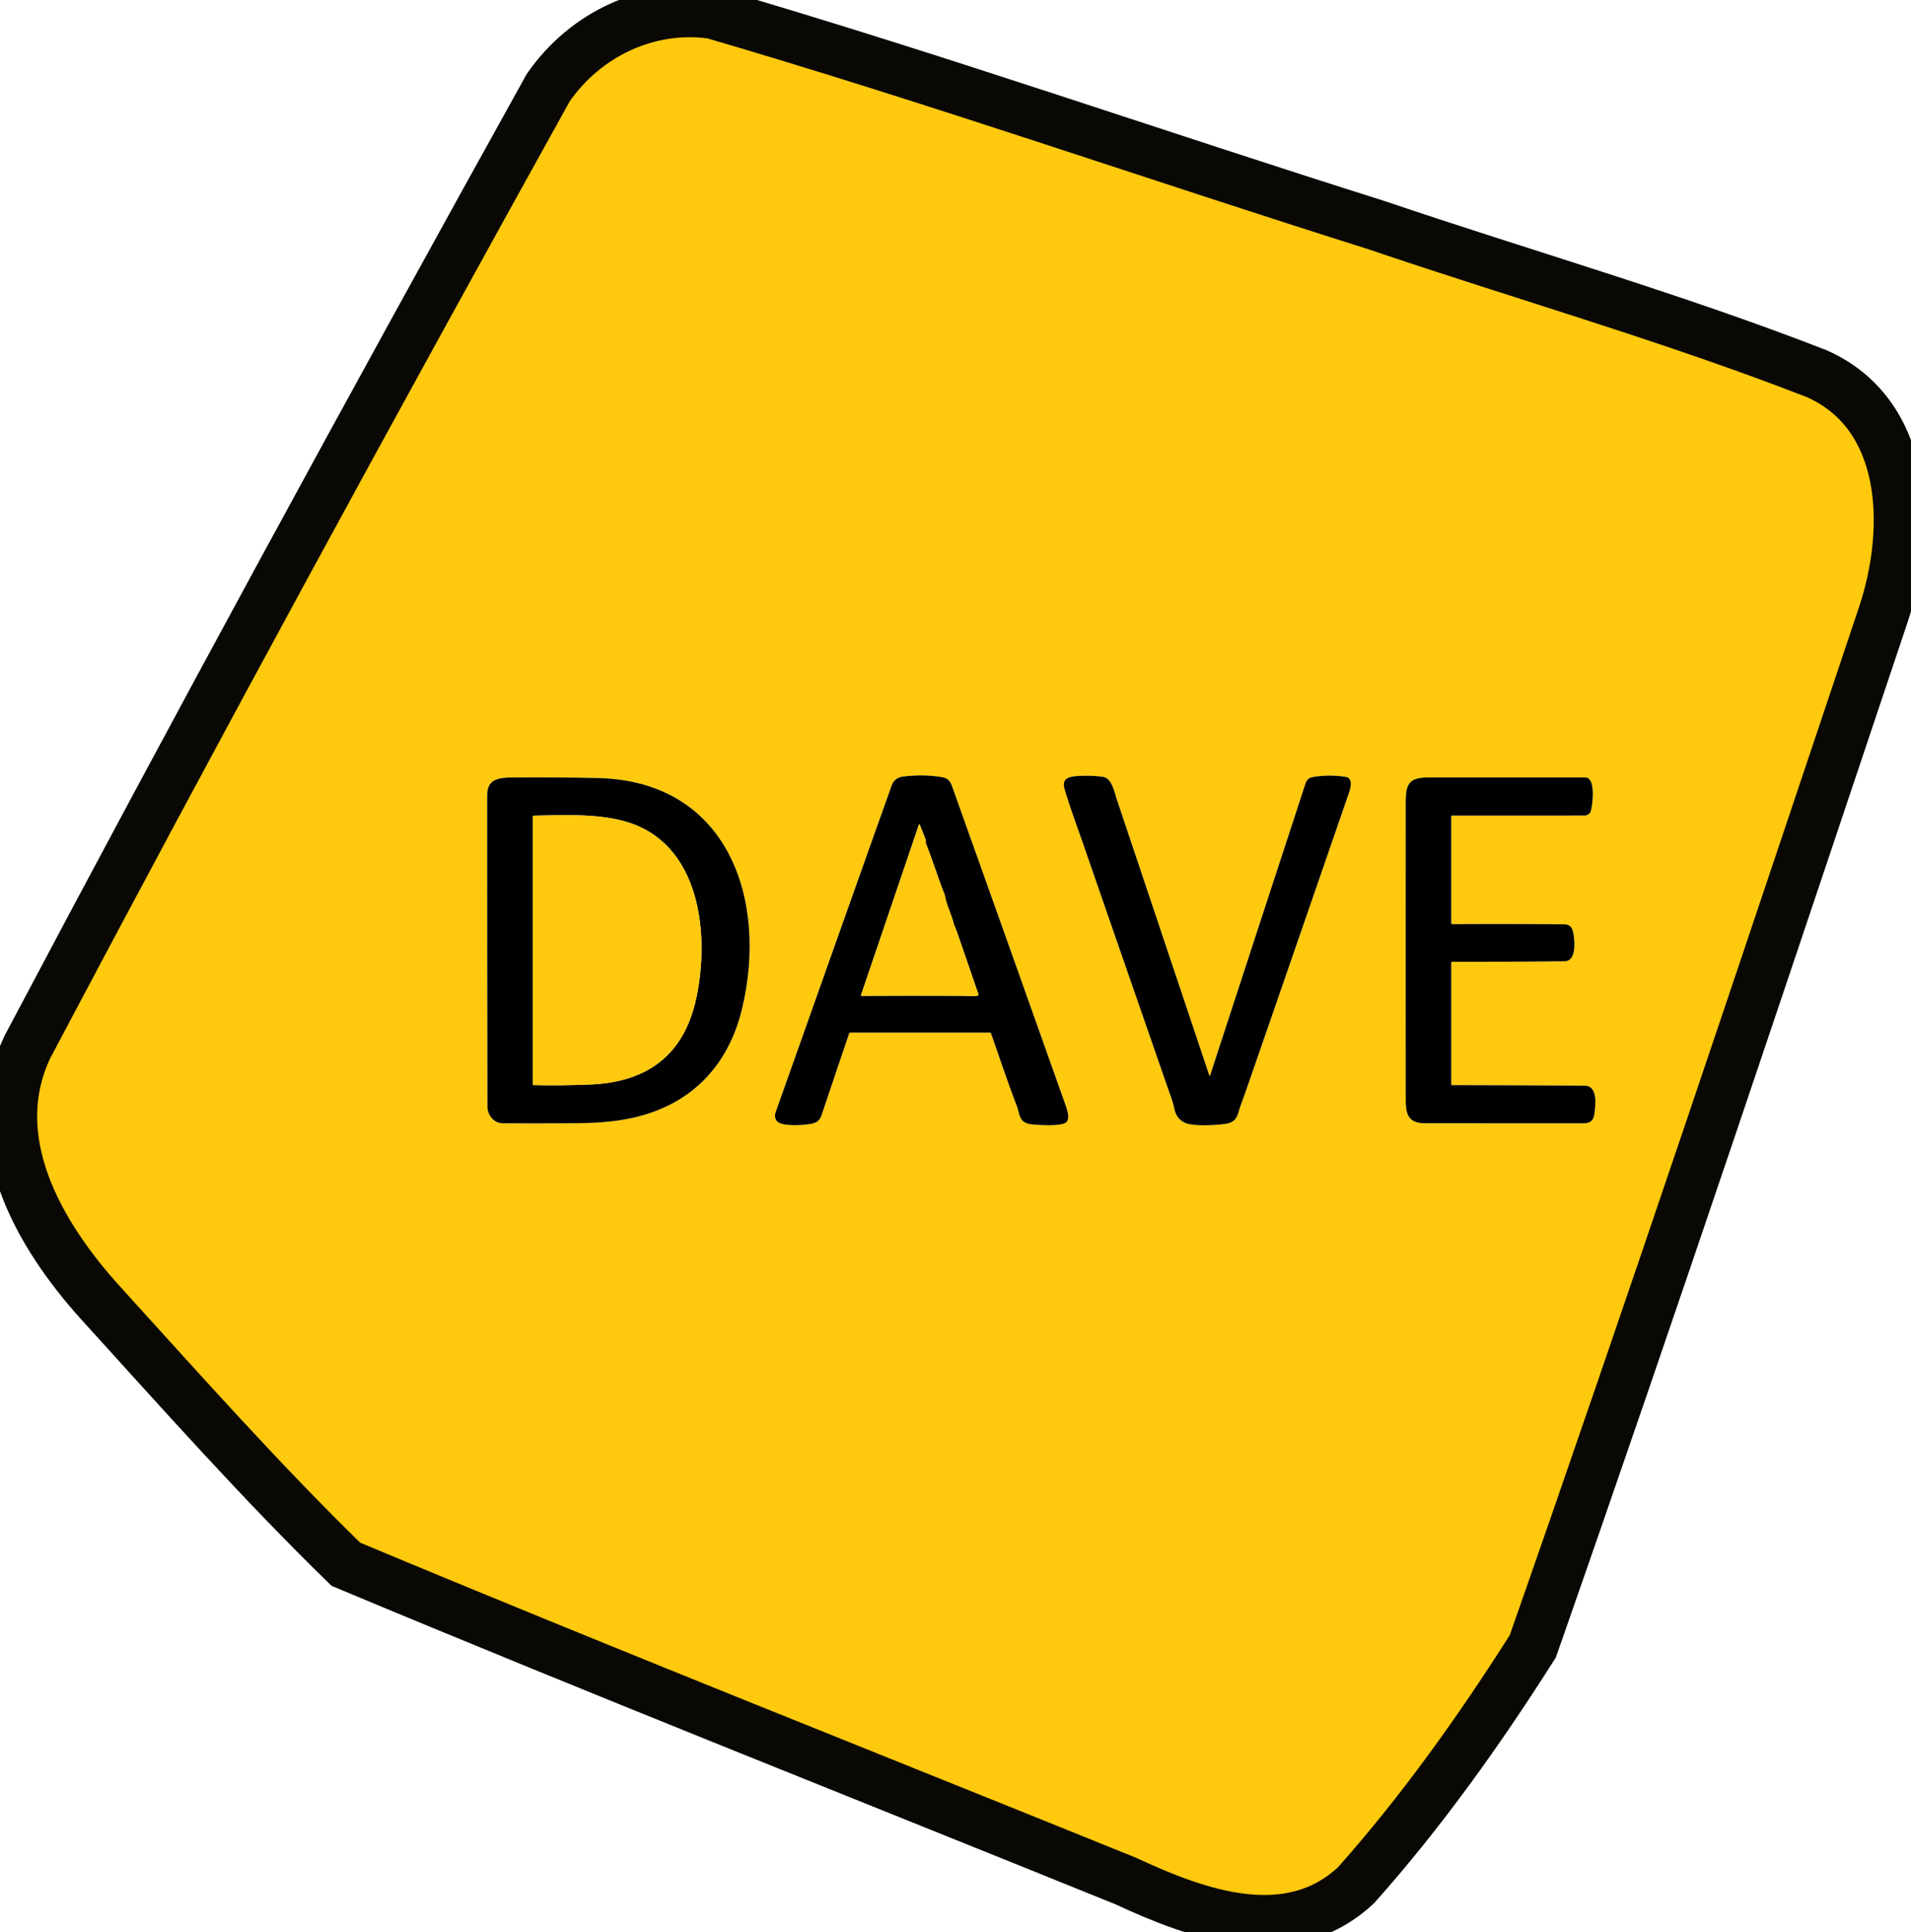 <?xml version="1.0" encoding="UTF-8" standalone="no"?>
<!-- Created with Inkscape (http://www.inkscape.org/) -->

<svg
   width="140.089mm"
   height="141.615mm"
   viewBox="0 0 140.089 141.615"
   version="1.1"
   id="svg1641"
   inkscape:version="1.3 (0e150ed6c4, 2023-07-21)"
   sodipodi:docname="DAVE.svg"
   xmlns:inkscape="http://www.inkscape.org/namespaces/inkscape"
   xmlns:sodipodi="http://sodipodi.sourceforge.net/DTD/sodipodi-0.dtd"
   xmlns="http://www.w3.org/2000/svg"
   xmlns:svg="http://www.w3.org/2000/svg">
  <sodipodi:namedview
     id="namedview1643"
     pagecolor="#ffffff"
     bordercolor="#666666"
     borderopacity="1.0"
     inkscape:pageshadow="2"
     inkscape:pageopacity="0.0"
     inkscape:pagecheckerboard="0"
     inkscape:document-units="mm"
     showgrid="false"
     inkscape:zoom="1.5554293"
     inkscape:cx="264.87864"
     inkscape:cy="210.23135"
     inkscape:window-width="3840"
     inkscape:window-height="2054"
     inkscape:window-x="-11"
     inkscape:window-y="-11"
     inkscape:window-maximized="1"
     inkscape:current-layer="layer1"
     fit-margin-top="0"
     fit-margin-left="0"
     fit-margin-right="0"
     fit-margin-bottom="0"
     inkscape:showpageshadow="2"
     inkscape:deskcolor="#d1d1d1" />
  <defs
     id="defs1638" />
  <g
     inkscape:label="Layer 1"
     inkscape:groupmode="layer"
     id="layer1"
     transform="translate(-26.508,-12.56)">
    <path
       fill="#ffd800"
       d="m 78.375,13.408 0.633,0.129 0.607,0.111 0.364,0.132 0.492,0.135 8.77,2.79 4.14,1.328 4.934,1.573 2.228,0.74 3.721,1.209 3.372,1.093 5.951,1.934 3.806,1.234 7.091,2.283 0.42,0.129 2.161,0.708 q 1.518,0.579 3.079,0.982 l 1.444,0.497 5.92,1.944 3.795,1.207 12.473,4.132 c 1.597,0.534 3.307,0.995 4.821,1.739 q 0.159,0.078 0.282,0.208 0.148,0.232 0.454,0.177 c 0.186,0.318 0.446,0.305 0.641,0.562 q 0.034,0.045 0.09,0.045 h 0.053 q 0.044,0 0.067,0.036 c 0.147,0.223 0.375,0.295 0.525,0.43 0.302,0.272 0.483,0.47 0.872,0.738 0.268,0.186 0.389,0.499 0.579,0.695 0.257,0.262 0.503,0.474 0.712,0.791 q 0.262,0.398 0.572,0.761 0.264,0.311 0.894,1.627 l 0.087,0.298 0.158,0.305 0.09,0.3 0.387,1.151 0.098,0.427 q 0.013,0.1 0.049,0.047 l 0.064,0.474 0.044,0.029 0.081,0.668 q 0.005,0.045 0.04,0.062 l 0.083,0.939 0.034,0.366 0.016,1.213 -0.162,1.637 -0.316,1.304 -0.662,2.067 -0.23,0.699 q -0.005,0.015 -0.01,0.028 l -4.373,13.116 -0.357,1.093 -0.577,1.705 -4.027,11.828 -0.38,1.162 -0.119,0.361 -0.135,0.392 -0.109,0.338 -0.246,0.76 -0.663,1.972 -3.589,10.502 -0.118,0.367 -0.234,0.726 -0.484,1.462 -0.75,2.205 -0.185,0.491 -2.721,8.013 -0.471,1.443 q -0.006,0.007 -0.011,0.013 l -0.289,0.829 -3.215,9.399 -0.329,0.974 q -0.988,2.833 -1.994,5.677 -0.511,1.45 -1.817,3.286 -4.154,5.843 -8.477,11.564 c -0.738,0.979 -1.517,2.035 -2.346,2.838 -1.628,1.575 -3.364,2.522 -5.603,2.996 q -1.757,0.287 -3.525,0.143 -0.074,-0.047 -0.093,-0.012 -1.058,-0.146 -2.086,-0.449 l -1.342,-0.478 q -0.109,-0.086 -0.27,-0.128 -0.162,-0.1 -0.334,-0.119 l -0.613,-0.248 q -0.571,-0.288 -1.216,-0.472 -0.268,-0.177 -0.605,-0.248 -0.27,-0.179 -0.608,-0.244 -0.265,-0.181 -0.606,-0.242 l -0.608,-0.24 q -0.255,-0.171 -0.58,-0.238 -0.01,-0.005 -0.021,-0.011 l -0.612,-0.237 -0.606,-0.25 -1.214,-0.485 -0.607,-0.239 q -0.27,-0.182 -0.608,-0.243 -0.236,-0.159 -0.55,-0.208 0.011,-0.043 -0.05,-0.036 l -0.589,-0.236 q -0.01,-0.006 -0.019,-0.012 l -1.22,-0.483 -0.607,-0.237 q -0.273,-0.187 -0.607,-0.244 -0.273,-0.189 -0.604,-0.249 l -1.229,-0.499 -0.23,-0.107 -6.275,-2.531 -0.069,-0.019 -0.579,-0.233 q -0.03,-0.076 -0.076,-0.019 -0.221,-0.174 -0.503,-0.2 0.007,-0.028 -0.053,-0.036 -0.57,-0.298 -1.191,-0.476 -0.234,-0.171 -0.548,-0.212 0.01,-0.036 -0.049,-0.035 l -0.594,-0.23 q -0.006,-0.007 -0.011,-0.015 -0.554,-0.288 -1.168,-0.458 0.007,-0.028 -0.052,-0.025 l -0.612,-0.243 -0.606,-0.254 -2.066,-0.845 -2.426,-0.963 q -0.984,-0.468 -2.034,-0.828 -0.007,-0.025 -0.061,-0.027 l -1.166,-0.476 -0.049,-0.01 q -0.267,-0.174 -0.623,-0.244 l -0.494,-0.214 -0.09,-0.041 -7.779,-3.141 -0.529,-0.202 q -0.046,-0.079 -0.102,-0.063 l -0.538,-0.211 q -0.007,-0.004 -0.013,-0.007 l -0.613,-0.242 q 0.01,-0.043 -0.047,-0.029 l -0.54,-0.208 q -0.005,-0.006 -0.011,-0.012 l -0.608,-0.249 -2.67,-1.094 -0.608,-0.243 -2.644,-1.076 -0.061,-0.01 -5.277,-2.151 q -0.018,-0.041 -0.057,-0.03 l -1.802,-0.737 -0.267,-0.12 -0.334,-0.153 q -2.731,-1.036 -4.665,-3.22 c -4.902,-5.532 -9.213,-10.617 -14.905,-17.275 q -1.983,-2.322 -3.497,-4.278 -1.772,-2.287 -2.389,-5.338 l -0.128,-0.667 -0.058,-0.121 c -0.005,-0.724 -0.144,-1.506 -0.14,-2.142 q 0.018,-1.954 0.525,-3.872 c 0.698,-2.177 1.863,-4.175 2.947,-6.186 Q 43.375,60.692 59.725,30.71 q 3.031,-5.557 4.935,-8.991 1.12,-2.018 1.182,-2.12 1.876,-3.054 5.058,-4.847 l 0.459,-0.249 1.217,-0.474 q 0.012,-0.013 0.024,-0.027 0.245,-0.035 0.4,-0.136 l 0.34,-0.072 q 0.023,-0.024 0.017,-0.079 0.293,0.032 0.504,-0.058 l 0.012,-0.086 q 0.315,0.067 0.557,-0.025 0.029,-0.017 0.029,-0.072 0.372,0.019 1.325,-0.102 0.758,-0.097 2.593,0.035 z M 99.153,88.297 c 0.624,1.763 1.211,3.543 1.881,5.287 0.273,0.71 0.146,1.284 1.132,1.386 0.477,0.05 2.154,0.159 2.505,-0.157 0.308,-0.277 0.035,-1.008 -0.097,-1.382 q -4.135,-11.649 -8.29,-23.289 -0.185,-0.515 -0.639,-0.602 -1.302,-0.249 -2.895,-0.069 -0.668,0.076 -0.88,0.669 -1.869,5.234 -8.499,23.931 -0.124,0.351 0.062,0.624 c 0.316,0.465 1.931,0.329 2.421,0.254 0.503,-0.076 0.735,-0.225 0.894,-0.697 q 0.998,-2.973 1.999,-5.921 a 0.134,0.132 9.2 0 1 0.126,-0.09 H 99.073 q 0.059,0 0.08,0.056 z m 5.406,-17.864 c 0.404,1.353 0.916,2.724 1.37,4.033 q 3.096,8.937 6.2,17.873 c 0.185,0.533 0.346,0.92 0.461,1.466 q 0.191,0.905 1.003,1.121 c 0.622,0.165 1.853,0.115 2.642,0.022 1.029,-0.123 0.954,-0.657 1.245,-1.437 q 0.206,-0.551 0.623,-1.751 3.667,-10.58 7.317,-21.166 c 0.107,-0.31 0.257,-1.002 -0.239,-1.086 q -1.076,-0.183 -2.245,-0.025 c -0.446,0.059 -0.61,0.145 -0.757,0.595 q -3.486,10.655 -6.963,21.302 a 0.03,0.03 0 0 1 -0.058,0 q -3.389,-10.113 -6.784,-20.239 c -0.181,-0.542 -0.361,-1.558 -1.024,-1.645 q -0.931,-0.123 -1.872,-0.056 c -0.658,0.047 -1.161,0.189 -0.919,0.993 z M 62.24,93.668 c 0.001,0.618 0.471,1.212 1.104,1.219 q 1.549,0.016 5.062,0 c 1.662,-0.009 3.028,-0.079 4.466,-0.395 4.29,-0.942 7.031,-3.815 8.034,-8 C 82.827,78.481 79.864,69.792 70.325,69.585 q -3.152,-0.068 -6.305,-0.041 c -0.982,0.007 -1.796,0.138 -1.797,1.281 q -0.007,11.42 0.017,22.843 z m 70.653,-1.634 v -8.921 q 0,-0.062 0.062,-0.061 4.121,0.007 8.244,-0.039 c 0.889,-0.01 0.752,-1.498 0.634,-2.08 -0.081,-0.406 -0.24,-0.623 -0.693,-0.627 q -4.057,-0.035 -8.175,-0.012 a 0.072,0.073 0 0 1 -0.072,-0.073 v -7.824 a 0.063,0.063 0 0 1 0.063,-0.063 q 4.863,0.001 9.735,-0.001 0.147,0 0.349,-0.166 a 0.194,0.194 0 0 0 0.064,-0.092 c 0.143,-0.429 0.424,-2.533 -0.384,-2.533 q -5.735,0.001 -11.475,-0.001 c -1.634,-0.001 -1.689,0.629 -1.689,2.129 q -0.005,10.64 0,21.278 c 0.001,1.115 0.044,1.939 1.43,1.94 q 5.779,0.004 11.56,0.002 c 0.561,0 0.776,-0.192 0.848,-0.732 0.087,-0.663 0.237,-2.022 -0.727,-2.028 q -4.858,-0.027 -9.716,-0.038 -0.058,0 -0.058,-0.058 z"
       id="path522"
       style="stroke:none;stroke-width:0.535;stroke-miterlimit:4;stroke-dasharray:none;stroke-opacity:1;fill:#ffc90e;fill-opacity:1" />
    <path
       fill="#ffd800"
       d="m 78.74,13.54 c 16.338,4.774 32.445,10.409 48.69,15.527 10.743,3.645 21.715,6.774 32.267,10.886 6.608,2.936 7.032,11.155 4.857,17.698 -8.461,25.226 -16.883,50.469 -25.683,75.576 -3.876,6.106 -8.137,12.099 -12.951,17.5 -4.915,4.608 -11.659,2.132 -16.893,-0.303 C 89.964,142.704 70.839,135.147 51.862,127.21 45.653,121.164 39.696,114.453 33.888,108.062 29.295,102.986 25.326,96.02 28.523,89.284 40.988,65.721 53.758,42.295 66.695,18.988 c 2.753,-3.969 7.387,-6.099 12.045,-5.448 z"
       id="path522-6"
       style="fill:none;stroke:#0a0804;stroke-width:3.728;stroke-miterlimit:4;stroke-dasharray:none;stroke-opacity:1"
       sodipodi:nodetypes="cccccccccccc" />
    <path
       fill="#000000"
       d="M 101.034,93.584 C 100.364,91.84 99.777,90.06 99.153,88.297 q -0.021,-0.056 -0.08,-0.056 H 88.873 a 0.134,0.132 9.2 0 0 -0.126,0.09 q -1.001,2.948 -1.999,5.921 c -0.159,0.472 -0.391,0.621 -0.894,0.697 -0.491,0.075 -2.106,0.211 -2.421,-0.254 q -0.186,-0.273 -0.062,-0.624 6.63,-18.698 8.499,-23.931 0.213,-0.593 0.88,-0.669 1.593,-0.18 2.895,0.069 0.454,0.087 0.639,0.602 4.155,11.64 8.29,23.289 c 0.132,0.374 0.406,1.105 0.097,1.382 -0.351,0.316 -2.028,0.206 -2.505,0.157 -0.986,-0.102 -0.859,-0.675 -1.132,-1.386 z m -7.166,-20.569 -4.243,12.484 q -0.016,0.049 0.035,0.049 3.722,-0.022 7.442,-0.004 c 0.301,0.001 0.712,0.062 1.09,-0.018 q 0.066,-0.013 0.044,-0.076 -0.794,-2.318 -1.596,-4.635 c -0.066,-0.188 -0.187,-0.419 -0.244,-0.645 -0.164,-0.636 -0.495,-1.256 -0.605,-1.892 q -0.018,-0.108 -0.05,-0.185 c -0.436,-1.054 -0.786,-2.266 -1.349,-3.681 -0.044,-0.112 -0.001,-0.237 -0.03,-0.313 q -0.211,-0.537 -0.427,-1.086 -0.036,-0.093 -0.068,0.001 z"
       id="path578"
       style="stroke-width:0.121" />
    <path
       fill="#000000"
       d="m 105.929,74.466 c -0.454,-1.309 -0.965,-2.68 -1.37,-4.033 -0.242,-0.804 0.261,-0.946 0.919,-0.993 q 0.941,-0.067 1.872,0.056 c 0.663,0.087 0.843,1.104 1.024,1.645 q 3.395,10.126 6.784,20.239 a 0.03,0.03 0 0 0 0.058,0 q 3.477,-10.647 6.963,-21.302 c 0.147,-0.451 0.311,-0.536 0.757,-0.595 q 1.169,-0.158 2.245,0.025 c 0.497,0.084 0.346,0.776 0.239,1.086 q -3.65,10.586 -7.317,21.166 -0.416,1.2 -0.623,1.751 c -0.29,0.78 -0.216,1.314 -1.245,1.437 -0.789,0.093 -2.021,0.143 -2.642,-0.022 q -0.812,-0.216 -1.003,-1.121 c -0.115,-0.545 -0.277,-0.933 -0.461,-1.466 q -3.104,-8.936 -6.2,-17.873 z"
       id="path580"
       style="stroke-width:0.121" />
    <path
       fill="#000000"
       d="m 63.344,94.887 c -0.633,-0.007 -1.103,-0.601 -1.104,-1.219 q -0.024,-11.423 -0.017,-22.843 c 0.001,-1.143 0.815,-1.274 1.797,-1.281 q 3.152,-0.027 6.305,0.041 c 9.54,0.208 12.502,8.896 10.581,16.908 -1.003,4.184 -3.744,7.057 -8.034,8 -1.438,0.316 -2.804,0.386 -4.466,0.395 q -3.513,0.016 -5.062,0 z m 14.216,-9.217 c 0.982,-4.647 0.301,-11.365 -5.26,-12.913 -2.066,-0.576 -4.487,-0.454 -6.66,-0.413 q -0.079,0.002 -0.079,0.08 v 19.587 q 0,0.074 0.074,0.075 2.085,0.046 4.167,-0.044 c 4.215,-0.181 6.874,-2.194 7.758,-6.373 z"
       id="path582"
       style="stroke-width:0.121" />
    <path
       fill="#000000"
       d="m 132.951,92.092 q 4.857,0.011 9.716,0.038 c 0.964,0.006 0.815,1.365 0.727,2.028 -0.072,0.54 -0.287,0.732 -0.848,0.732 q -5.781,0.001 -11.56,-0.002 c -1.387,-0.001 -1.429,-0.826 -1.43,-1.94 q -0.005,-10.638 0,-21.278 c 0,-1.5 0.055,-2.13 1.689,-2.129 q 5.74,0.002 11.475,0.001 c 0.808,0 0.527,2.104 0.384,2.533 a 0.194,0.194 0 0 1 -0.064,0.092 q -0.202,0.166 -0.348,0.166 -4.872,0.002 -9.735,0.001 a 0.063,0.063 0 0 0 -0.063,0.063 v 7.824 a 0.072,0.073 0 0 0 0.072,0.073 q 4.118,-0.023 8.175,0.012 c 0.453,0.004 0.612,0.221 0.693,0.627 0.118,0.582 0.255,2.07 -0.634,2.08 q -4.123,0.046 -8.244,0.039 -0.062,-0.001 -0.062,0.061 v 8.921 q 0,0.058 0.058,0.058 z"
       id="path584"
       style="stroke-width:0.121" />
    <path
       fill="#ffd800"
       d="m 72.299,72.758 c 5.561,1.548 6.243,8.266 5.26,12.913 -0.884,4.178 -3.543,6.192 -7.758,6.373 q -2.083,0.09 -4.167,0.044 -0.074,-0.001 -0.074,-0.075 V 72.425 q 0,-0.078 0.079,-0.08 c 2.174,-0.041 4.595,-0.163 6.66,0.413 z"
       id="path590"
       style="stroke-width:0.121;fill:#ffc90e;fill-opacity:1" />
    <path
       fill="#ffd800"
       d="m 89.626,85.499 4.243,-12.484 q 0.032,-0.095 0.068,-0.001 0.216,0.549 0.427,1.086 c 0.029,0.076 -0.013,0.202 0.03,0.313 0.563,1.415 0.913,2.627 1.349,3.681 q 0.032,0.076 0.05,0.185 c 0.109,0.636 0.441,1.256 0.605,1.892 0.057,0.226 0.179,0.457 0.244,0.645 q 0.801,2.317 1.596,4.635 0.022,0.063 -0.044,0.076 c -0.379,0.08 -0.789,0.019 -1.09,0.018 q -3.721,-0.018 -7.442,0.004 -0.051,0 -0.035,-0.049 z"
       id="path592"
       style="stroke-width:0.121;fill:#ffc90e;fill-opacity:1" />
  </g>
</svg>
